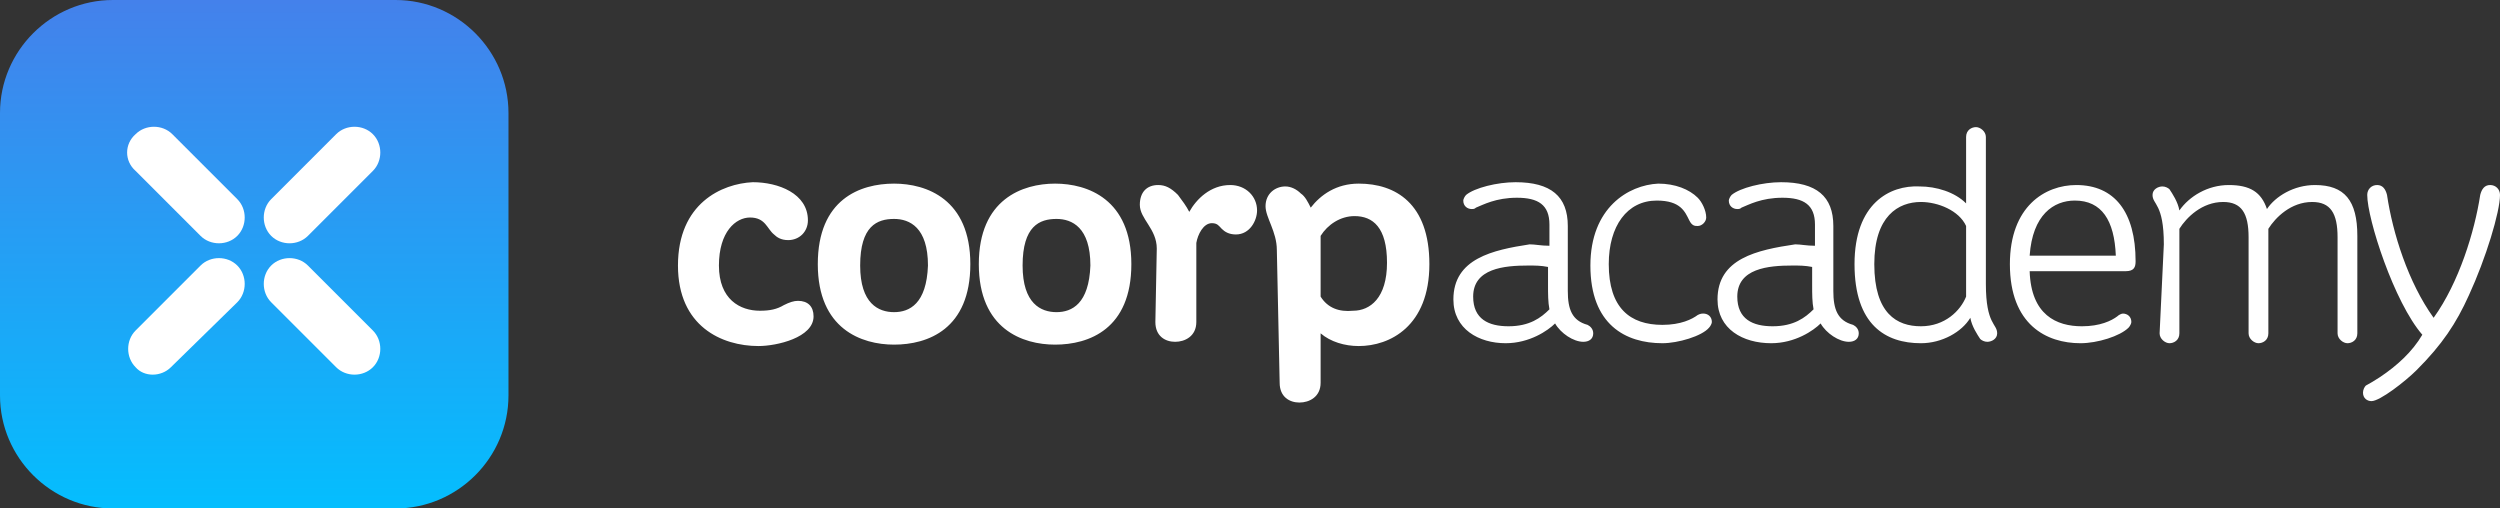 <?xml version="1.0" encoding="utf-8"?>
<!-- Generator: Adobe Illustrator 24.2.3, SVG Export Plug-In . SVG Version: 6.00 Build 0)  -->
<svg version="1.1" id="Calque_1" xmlns="http://www.w3.org/2000/svg" xmlns:xlink="http://www.w3.org/1999/xlink" x="0px" y="0px"
	 viewBox="0 0 177 36" style="enable-background:new 0 0 177 36;" xml:space="preserve">
<rect x="0" y="0" width="177" height="36" fill="#333333" stroke="none"/>
<style type="text/css">
	.st0{fill:url(#SVGID_1_);}
	.st1{fill-rule:evenodd;clip-rule:evenodd;fill:#FFFFFF;}
	.st2{fill:#FFFFFF;}
</style>
<g>
	
		<linearGradient id="SVGID_1_" gradientUnits="userSpaceOnUse" x1="18" y1="0.551" x2="18" y2="36.551" gradientTransform="matrix(1 0 0 -1 0 36.551)">
		<stop  offset="0" style="stop-color:#04BEFE"/>
		<stop  offset="1" style="stop-color:#4481EB"/>
	</linearGradient>
	<path class="st0" d="M8,0h20c4.4,0,8,3.6,8,8v20c0,4.4-3.6,8-8,8H8c-4.4,0-8-3.6-8-8V8C0,3.6,3.6,0,8,0z"/>
	<path class="st1" d="M19.2,16.7c-0.7-0.7-0.7-1.9,0-2.6l4.6-4.6c0.7-0.7,1.9-0.7,2.6,0c0.7,0.7,0.7,1.9,0,2.6l-4.6,4.6
		C21.1,17.4,19.9,17.4,19.2,16.7"/>
	<path class="st1" d="M9.6,26c-0.7-0.7-0.7-1.9,0-2.6l4.6-4.6c0.7-0.7,1.9-0.7,2.6,0c0.7,0.7,0.7,1.9,0,2.6L12.1,26
		C11.4,26.7,10.2,26.7,9.6,26"/>
	<path class="st1" d="M19.2,18.8c0.7-0.7,1.9-0.7,2.6,0l4.6,4.6c0.7,0.7,0.7,1.9,0,2.6c-0.7,0.7-1.9,0.7-2.6,0l-4.6-4.6
		C18.5,20.7,18.5,19.5,19.2,18.8"/>
	<path class="st1" d="M9.6,9.5c0.7-0.7,1.9-0.7,2.6,0l4.6,4.6c0.7,0.7,0.7,1.9,0,2.6c-0.7,0.7-1.9,0.7-2.6,0l-4.6-4.6
		C8.8,11.4,8.8,10.2,9.6,9.5"/>
	<path class="st2" d="M48,18.8c0,4.3,3.1,5.7,5.7,5.7c1.3,0,3.9-0.6,3.9-2.1c0-0.7-0.4-1.1-1.1-1.1c-0.3,0-0.6,0.1-1,0.3
		c-0.5,0.3-1,0.4-1.7,0.4c-1.4,0-2.9-0.8-2.9-3.2c0-2.4,1.2-3.4,2.2-3.4c1.1,0,1.2,0.8,1.7,1.2c0.2,0.2,0.5,0.4,1,0.4
		c0.8,0,1.4-0.6,1.4-1.4c0-1.9-2.1-2.7-3.9-2.7C51.1,13,48,14.4,48,18.8z M57.9,18.7c0,4.6,3.1,5.7,5.4,5.7c2.4,0,5.4-1.1,5.4-5.7
		c0-4.6-3.1-5.7-5.4-5.7C60.9,13,57.9,14.1,57.9,18.7z M63.3,22.1c-1.1,0-2.4-0.6-2.4-3.3c0-2.8,1.2-3.3,2.4-3.3
		c1.1,0,2.4,0.6,2.4,3.3C65.6,21.5,64.4,22.1,63.3,22.1z M69.3,18.7c0,4.6,3.1,5.7,5.4,5.7c2.4,0,5.4-1.1,5.4-5.7
		c0-4.6-3.1-5.7-5.4-5.7C72.4,13,69.3,14.1,69.3,18.7z M74.8,22.1c-1.1,0-2.4-0.6-2.4-3.3c0-2.8,1.2-3.3,2.4-3.3
		c1.1,0,2.4,0.6,2.4,3.3C77.1,21.5,75.9,22.1,74.8,22.1z M81.8,22.8c0,1,0.7,1.4,1.4,1.4c0.7,0,1.5-0.4,1.5-1.4v-5.6
		c0.1-0.6,0.5-1.4,1.1-1.4c0.4,0,0.5,0.2,0.7,0.4c0.2,0.2,0.5,0.4,1,0.4c1,0,1.5-1,1.5-1.7c0-1-0.8-1.8-1.9-1.8
		c-1.4,0-2.4,1-2.9,1.9c-0.2-0.4-0.5-0.8-0.8-1.2c-0.5-0.5-0.9-0.7-1.4-0.7c-0.8,0-1.3,0.5-1.3,1.4c0,1,1.2,1.7,1.2,3.1L81.8,22.8
		L81.8,22.8L81.8,22.8z M90.6,27.1c0,1,0.7,1.4,1.4,1.4c0.7,0,1.5-0.4,1.5-1.4v-3.5c0.7,0.6,1.7,0.9,2.7,0.9c2.2,0,5-1.4,5-5.8
		c0-4.3-2.4-5.7-5-5.7c-1.6,0-2.7,0.8-3.4,1.7c-0.2-0.4-0.4-0.8-0.7-1c-0.3-0.3-0.7-0.5-1.1-0.5c-0.7,0-1.4,0.5-1.4,1.4
		c0,0.8,0.8,1.8,0.8,3.1L90.6,27.1L90.6,27.1L90.6,27.1z M93.5,21v-4.3c0.5-0.8,1.4-1.4,2.4-1.4c1.3,0,2.3,0.8,2.3,3.3
		c0,2.5-1.2,3.4-2.4,3.4C94.8,22.1,94,21.8,93.5,21z M102.9,21.2c0,2.1,1.8,3.1,3.7,3.1c1.7,0,3-0.9,3.5-1.4c0.4,0.7,1.3,1.3,2,1.3
		c0.4,0,0.7-0.2,0.7-0.6c0-0.3-0.2-0.5-0.4-0.6c-1.1-0.3-1.4-1.1-1.4-2.4v-4.6c0-2.1-1.2-3.1-3.7-3.1c-1.3,0-2.9,0.4-3.5,0.9
		c-0.1,0.1-0.2,0.3-0.2,0.4c0,0.4,0.3,0.6,0.6,0.6c0.1,0,0.2,0,0.3-0.1c0.5-0.2,1.4-0.7,2.9-0.7c1.5,0,2.3,0.5,2.3,1.9v1.5
		c-0.6,0-1-0.1-1.4-0.1C105.7,17.7,102.9,18.3,102.9,21.2z M104.3,21c0-2,2.2-2.2,3.9-2.2c0.5,0,0.9,0,1.4,0.1v1.3
		c0,0.6,0,1.2,0.1,1.7c-0.6,0.6-1.4,1.2-2.9,1.2C105.4,23.1,104.3,22.6,104.3,21z M112.6,18.8c0,4.2,2.5,5.5,5.1,5.5
		c1.1,0,2.8-0.5,3.3-1.1c0.1-0.1,0.2-0.3,0.2-0.4c0-0.4-0.3-0.6-0.6-0.6c-0.1,0-0.2,0-0.4,0.1c-0.4,0.3-1.2,0.7-2.5,0.7
		c-2.3,0-3.8-1.2-3.8-4.3c0-2.7,1.3-4.5,3.4-4.5c1.7,0,2,0.8,2.3,1.4c0.2,0.4,0.4,0.4,0.6,0.4c0.3,0,0.6-0.3,0.6-0.6
		c0-0.5-0.3-1.1-0.6-1.4c-0.6-0.6-1.6-1-2.8-1C115.3,13.1,112.6,14.7,112.6,18.8z M121.6,21.2c0,2.1,1.8,3.1,3.8,3.1
		c1.7,0,3-0.9,3.5-1.4c0.4,0.7,1.3,1.3,2,1.3c0.4,0,0.7-0.2,0.7-0.6c0-0.3-0.2-0.5-0.4-0.6c-1.1-0.3-1.4-1.1-1.4-2.4v-4.6
		c0-2.1-1.2-3.1-3.7-3.1c-1.3,0-2.9,0.4-3.5,0.9c-0.1,0.1-0.2,0.3-0.2,0.4c0,0.4,0.3,0.6,0.6,0.6c0.1,0,0.2,0,0.3-0.1
		c0.5-0.2,1.4-0.7,2.9-0.7c1.5,0,2.3,0.5,2.3,1.9v1.5c-0.6,0-1-0.1-1.4-0.1C124.4,17.7,121.6,18.3,121.6,21.2z M123,21
		c0-2,2.2-2.2,3.9-2.2c0.5,0,0.9,0,1.4,0.1v1.3c0,0.6,0,1.2,0.1,1.7c-0.6,0.6-1.4,1.2-2.9,1.2C124.1,23.1,123,22.6,123,21z
		 M131.3,18.7c0,4.3,2.2,5.6,4.7,5.6c1.5,0,2.9-0.8,3.5-1.8c0.1,0.6,0.5,1.2,0.7,1.5c0.1,0.1,0.3,0.2,0.5,0.2c0.3,0,0.7-0.2,0.7-0.6
		c0-0.7-0.8-0.6-0.8-3.5V9.7c0-0.4-0.4-0.7-0.7-0.7c-0.3,0-0.7,0.2-0.7,0.7v4.7c-0.8-0.8-2.1-1.2-3.3-1.2
		C133.8,13.1,131.3,14.4,131.3,18.7z M132.7,18.7c0-3.4,1.7-4.4,3.3-4.4c1.2,0,2.7,0.6,3.2,1.7v5c-0.4,1-1.5,2.1-3.2,2.1
		C134.3,23.1,132.7,22.2,132.7,18.7z M142.3,18.7c0,4.3,2.6,5.6,5,5.6c1.2,0,2.8-0.5,3.4-1.1c0.1-0.1,0.2-0.3,0.2-0.4
		c0-0.4-0.3-0.6-0.6-0.6c-0.1,0-0.3,0.1-0.4,0.2c-0.4,0.3-1.2,0.7-2.5,0.7c-1.8,0-3.6-0.8-3.7-3.9h6.8c0.6,0,0.7-0.3,0.7-0.7
		c0-3.5-1.5-5.4-4.2-5.4C144.8,13.1,142.3,14.6,142.3,18.7z M143.7,18.1c0.2-2.9,1.7-3.9,3.2-3.9c1.9,0,2.8,1.4,2.9,3.9H143.7z
		 M152.9,23.6c0,0.4,0.4,0.7,0.7,0.7c0.3,0,0.7-0.2,0.7-0.7v-6.7c0-0.1,0-0.3,0-0.7c0.5-0.8,1.6-1.9,3.1-1.9c1.3,0,1.8,0.8,1.8,2.5
		v6.8c0,0.4,0.4,0.7,0.7,0.7c0.3,0,0.7-0.2,0.7-0.7v-6.7c0-0.1,0-0.3,0-0.7c0.5-0.8,1.6-1.9,3.1-1.9c1.3,0,1.8,0.8,1.8,2.5v6.8
		c0,0.4,0.4,0.7,0.7,0.7c0.3,0,0.7-0.2,0.7-0.7v-6.9c0-2.5-0.9-3.6-3-3.6c-1.5,0-2.8,0.8-3.4,1.7c-0.4-1.2-1.2-1.7-2.7-1.7
		c-1.5,0-2.8,0.8-3.5,1.8c-0.1-0.6-0.5-1.2-0.7-1.5c-0.1-0.1-0.3-0.2-0.5-0.2c-0.3,0-0.7,0.2-0.7,0.6c0,0.7,0.8,0.6,0.8,3.5
		L152.9,23.6L152.9,23.6L152.9,23.6z M168.5,26.7c-0.3,0.2-0.8,0.5-1,0.6c-0.1,0.1-0.2,0.3-0.2,0.5c0,0.4,0.3,0.6,0.6,0.6
		c0.6,0,2.4-1.4,3.2-2.2c1.8-1.8,2.8-3.3,3.7-5.3c1.2-2.6,2.2-5.9,2.2-7.1c0-0.4-0.3-0.7-0.7-0.7c-0.4,0-0.6,0.3-0.7,0.7
		c-0.4,2.6-1.5,6.2-3.3,8.7h0c-1.8-2.5-2.9-6-3.3-8.7c-0.1-0.4-0.3-0.7-0.7-0.7c-0.4,0-0.7,0.3-0.7,0.7c0,1.7,1.9,7.6,3.9,9.9
		C170.8,24.9,169.7,25.9,168.5,26.7z"/>
</g>
</svg>
